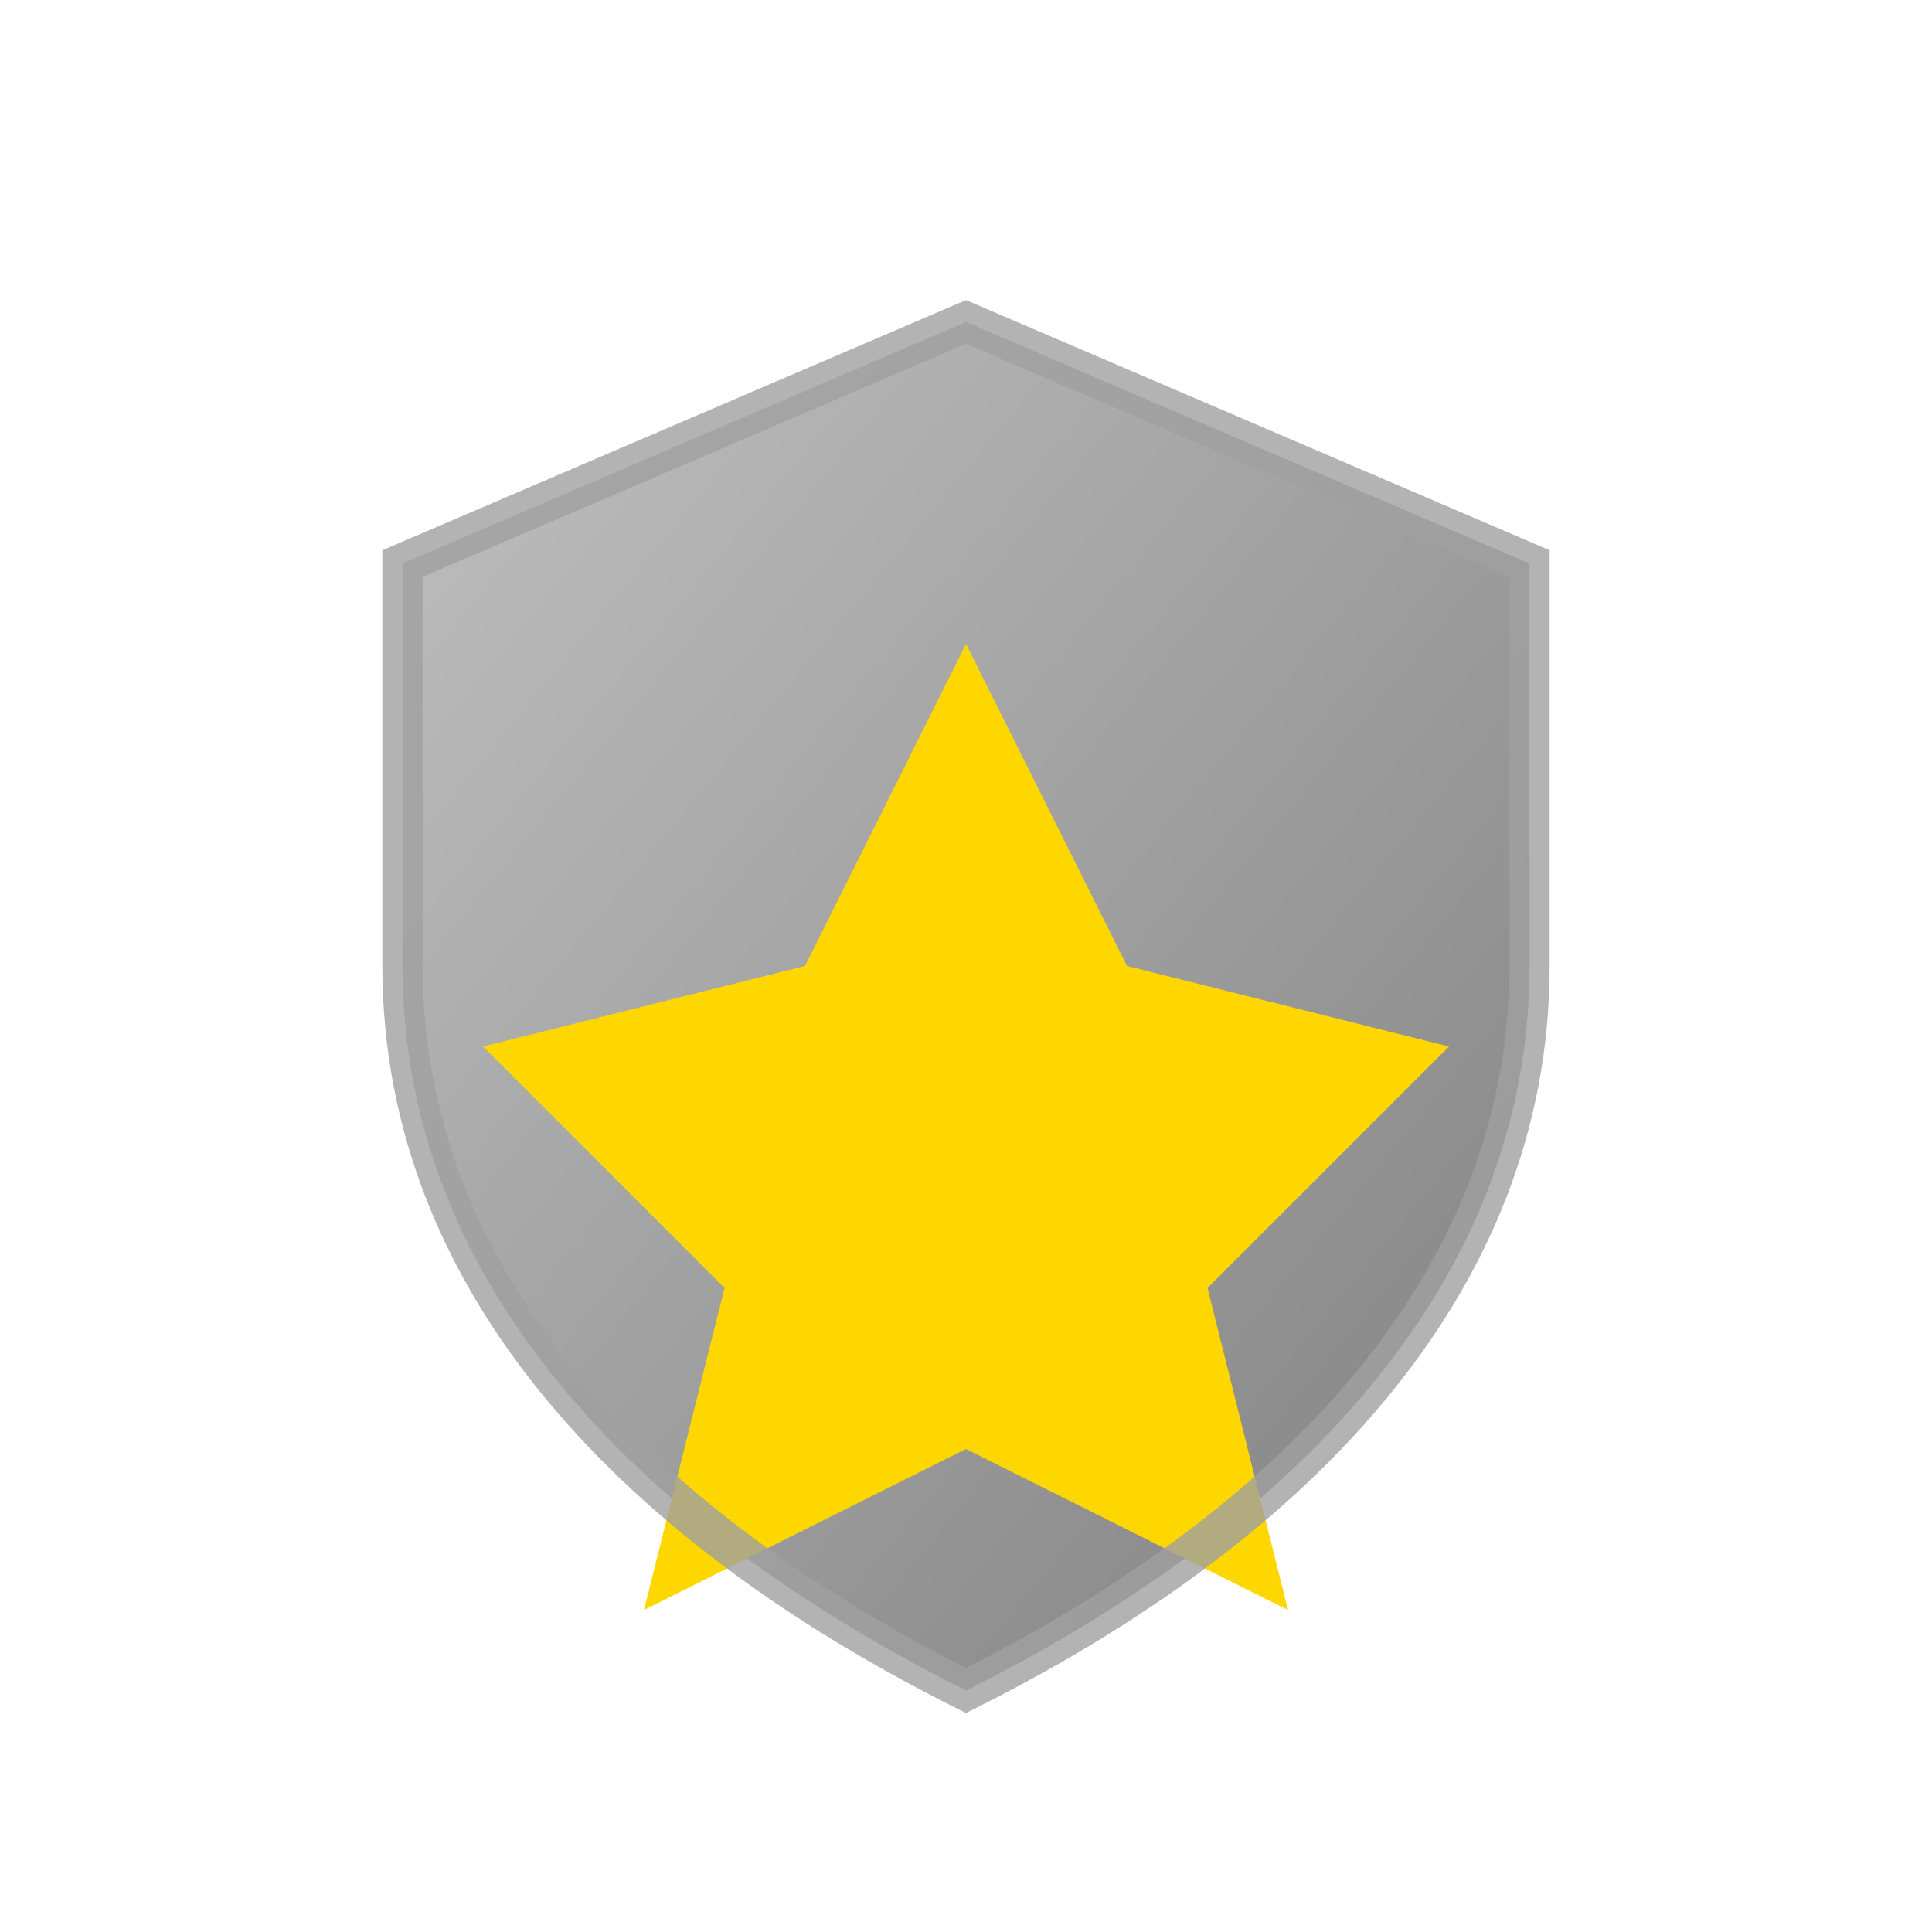<?xml version="1.0" encoding="UTF-8"?>
<svg width="24" height="24" viewBox="0 0 24 24" xmlns="http://www.w3.org/2000/svg">
  <!-- Assistant Leader status icon (shield) -->
  <defs>
    <linearGradient id="assistantGradient" x1="0%" y1="0%" x2="100%" y2="100%">
      <stop offset="0%" style="stop-color:#C0C0C0;stop-opacity:1" />
      <stop offset="100%" style="stop-color:#808080;stop-opacity:1" />
    </linearGradient>
    
    <filter id="glow" x="-20%" y="-20%" width="140%" height="140%">
      <feGaussianBlur stdDeviation="1" result="blur" />
      <feComposite in="SourceGraphic" in2="blur" operator="over" />
    </filter>
  </defs>
  
  <!-- Shield base -->
  <path d="M 12,4 L 5,7 L 5,12 C 5,16 8,19 12,21 C 16,19 19,16 19,12 L 19,7 L 12,4 Z" 
        fill="url(#assistantGradient)" filter="url(#glow)" />
  
  <!-- Shield emblem -->
  <path d="M 12,8 L 14,12 L 18,13 L 15,16 L 16,20 L 12,18 L 8,20 L 9,16 L 6,13 L 10,12 Z" 
        fill="#FFD700" />
        
  <!-- Outer glow line -->
  <path d="M 12,4 L 5,7 L 5,12 C 5,16 8,19 12,21 C 16,19 19,16 19,12 L 19,7 L 12,4 Z" 
        fill="none" stroke="#A0A0A0" stroke-width="0.5" stroke-opacity="0.8" />
</svg>